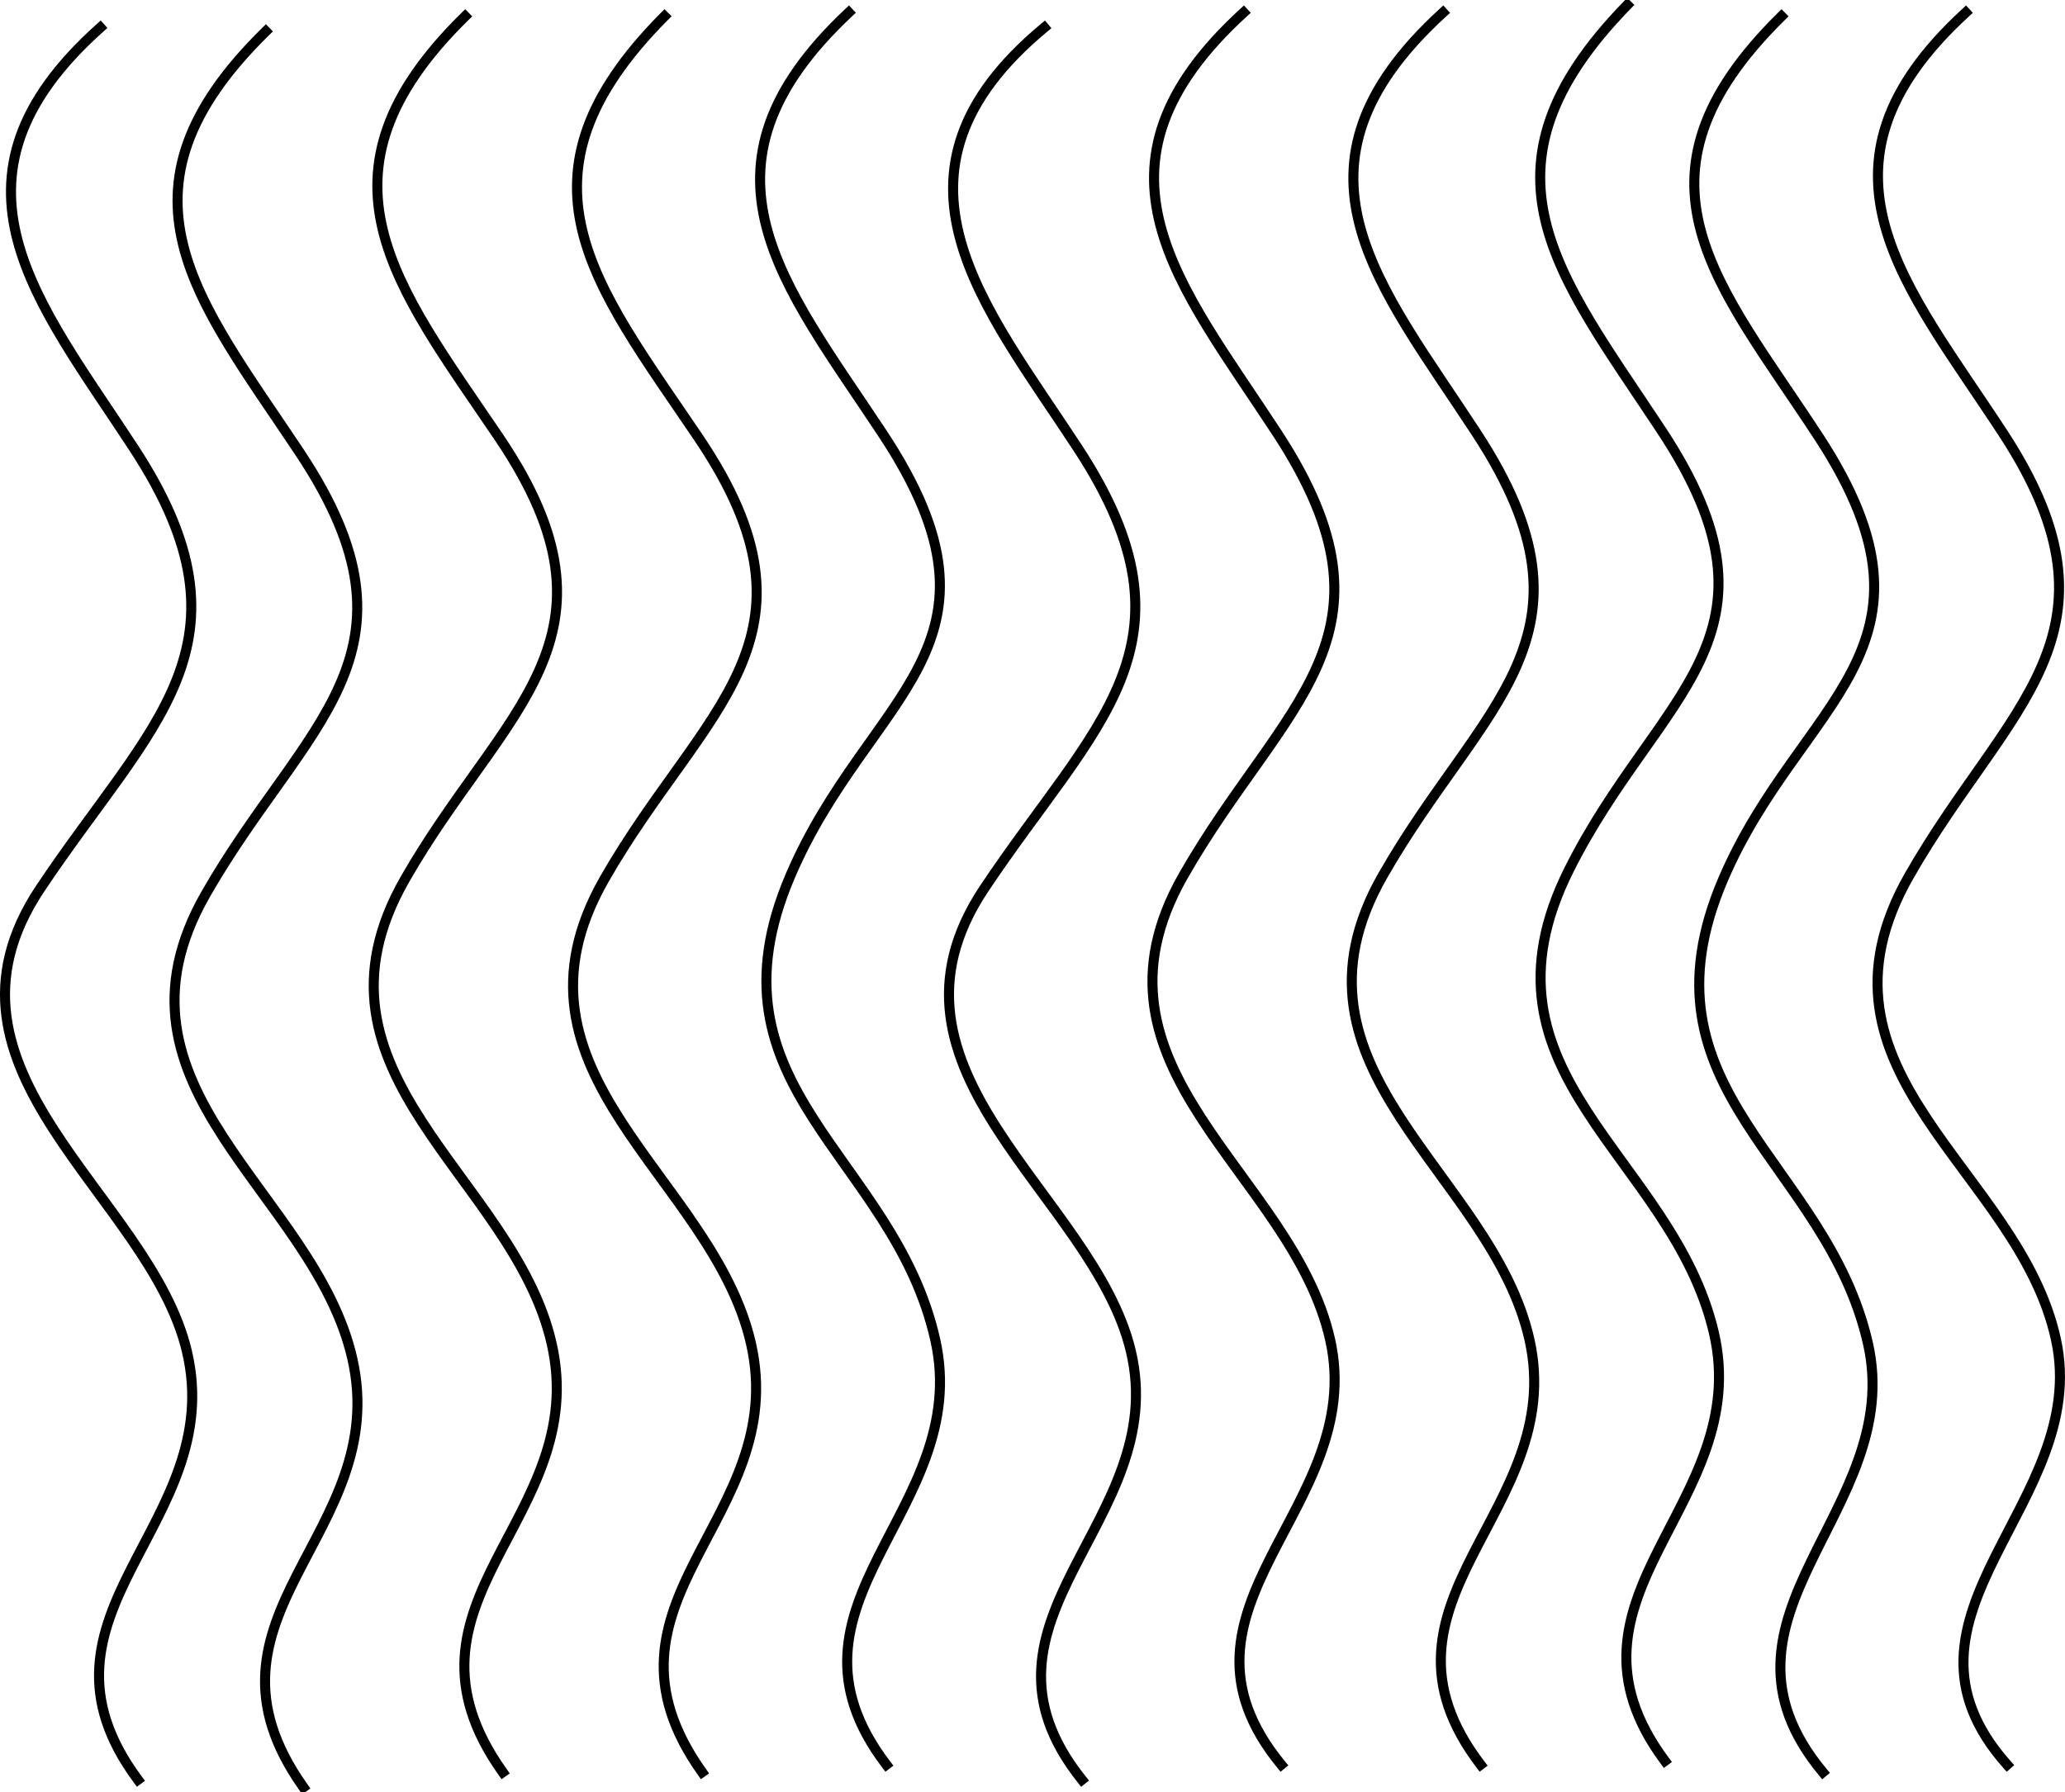<svg xmlns="http://www.w3.org/2000/svg" xmlns:xlink="http://www.w3.org/1999/xlink" version="1.1" id="Layer_1" x="0px" y="0px" enable-background="new 0 0 822.05 841.89" xml:space="preserve" viewBox="203.74 242.78 411.8 357.5">
<path fill="none" stroke="#000000" stroke-width="2" stroke-linecap="square" stroke-miterlimit="10" d="M256.75,249.027  c-32.686,32.041-13.549,53.461,6.75,84c26.823,40.355,0.81,53.896-18.75,88.125c-22.19,38.832,21.669,59.337,29.25,92.625  c7.976,35.025-34.049,51.312-9.75,85.5"/>
<path fill="none" stroke="#000000" stroke-width="2" stroke-linecap="square" stroke-miterlimit="10" d="M223.75,248.277  c-33.986,30.344-12.274,54.837,6.75,84c25.516,39.114,3.222,54.792-18.75,87.75c-24.323,36.484,21.838,61.082,29.25,92.25  c8.226,34.59-34.381,52.344-9.75,85.5"/>
<path fill="none" stroke="#000000" stroke-width="2" stroke-linecap="square" stroke-miterlimit="10" d="M296.5,246.027  c-32.37,31.732-13.708,53.73,6.75,84c27.099,40.095,0.649,54.177-18.75,88.125c-22.253,38.943,21.667,59.322,29.25,92.625  c7.976,35.025-34.049,51.312-9.75,85.5"/>
<path fill="none" stroke="#000000" stroke-width="2" stroke-linecap="square" stroke-miterlimit="10" d="M336.25,246.027  c-32.096,32.283-13.924,53.412,6.75,84c27.194,40.234,0.756,53.989-18.75,88.125c-22.253,38.943,21.667,59.322,29.25,92.625  c7.976,35.025-34.049,51.312-9.75,85.5"/>
<path fill="none" stroke="#000000" stroke-width="2" stroke-linecap="square" stroke-miterlimit="10" d="M373,245.277  c-33.262,31.21-12.936,54.184,6.75,84c28.177,42.677-2.72,51.596-18.375,88.125c-18.199,42.464,20.626,55.88,28.875,92.625  c7.645,34.054-34.343,52.496-9.75,84.75"/>
<path fill="none" stroke="#000000" stroke-width="2" stroke-linecap="square" stroke-miterlimit="10" d="M412,248.277  c-35.117,29.171-11.81,55.58,6.75,84c25.534,39.099,3.212,54.807-18.75,87.75c-24.32,36.48,21.816,61.088,29.25,92.25  c8.112,34.009-35.314,53.535-9.75,85.5"/>
<path fill="none" stroke="#000000" stroke-width="2" stroke-linecap="square" stroke-miterlimit="10" d="M451.75,245.277  c-33.853,30.962-12.684,54.211,6.75,84c26.426,40.507,0.953,53.645-18.75,88.125c-22.168,38.794,21.785,59.285,29.25,92.625  c7.504,33.516-35.58,53.342-9.75,84.75"/>
<path fill="none" stroke="#000000" stroke-width="2" stroke-linecap="square" stroke-miterlimit="10" d="M491.5,245.277  c-33.853,30.962-12.684,54.211,6.75,84c26.426,40.507,0.953,53.645-18.75,88.125c-22.168,38.794,21.785,59.285,29.25,92.625  c7.646,34.153-34.621,52.132-9.75,84.75"/>
<path fill="none" stroke="#000000" stroke-width="2" stroke-linecap="square" stroke-miterlimit="10" d="M528.25,243.777  c-32.002,32.832-13.771,53.677,6.75,84.75c27.351,41.415-0.64,52.28-18.375,87.75c-20.493,40.986,20.591,57.004,28.875,92.25  c8.082,34.387-34.146,52.661-9.75,85.5"/>
<path fill="none" stroke="#000000" stroke-width="2" stroke-linecap="square" stroke-miterlimit="10" d="M559,246.027  c-33.032,32.562-12.357,53.538,7.5,84c27.66,42.432-3.809,52.388-19.125,88.125c-18.131,42.305,20.621,56.17,28.875,92.625  c7.541,33.309-34.888,54.327-9,85.5"/>
<path fill="none" stroke="#000000" stroke-width="2" stroke-linecap="square" stroke-miterlimit="10" d="M595.75,245.277  c-33.765,31.003-11.629,54.646,7.5,84c26.062,39.993,0.624,54.221-18.75,88.125c-22.594,39.539,21.901,58.601,29.25,92.625  c7.043,32.607-36.319,54.904-9.75,84.75"/>
</svg>